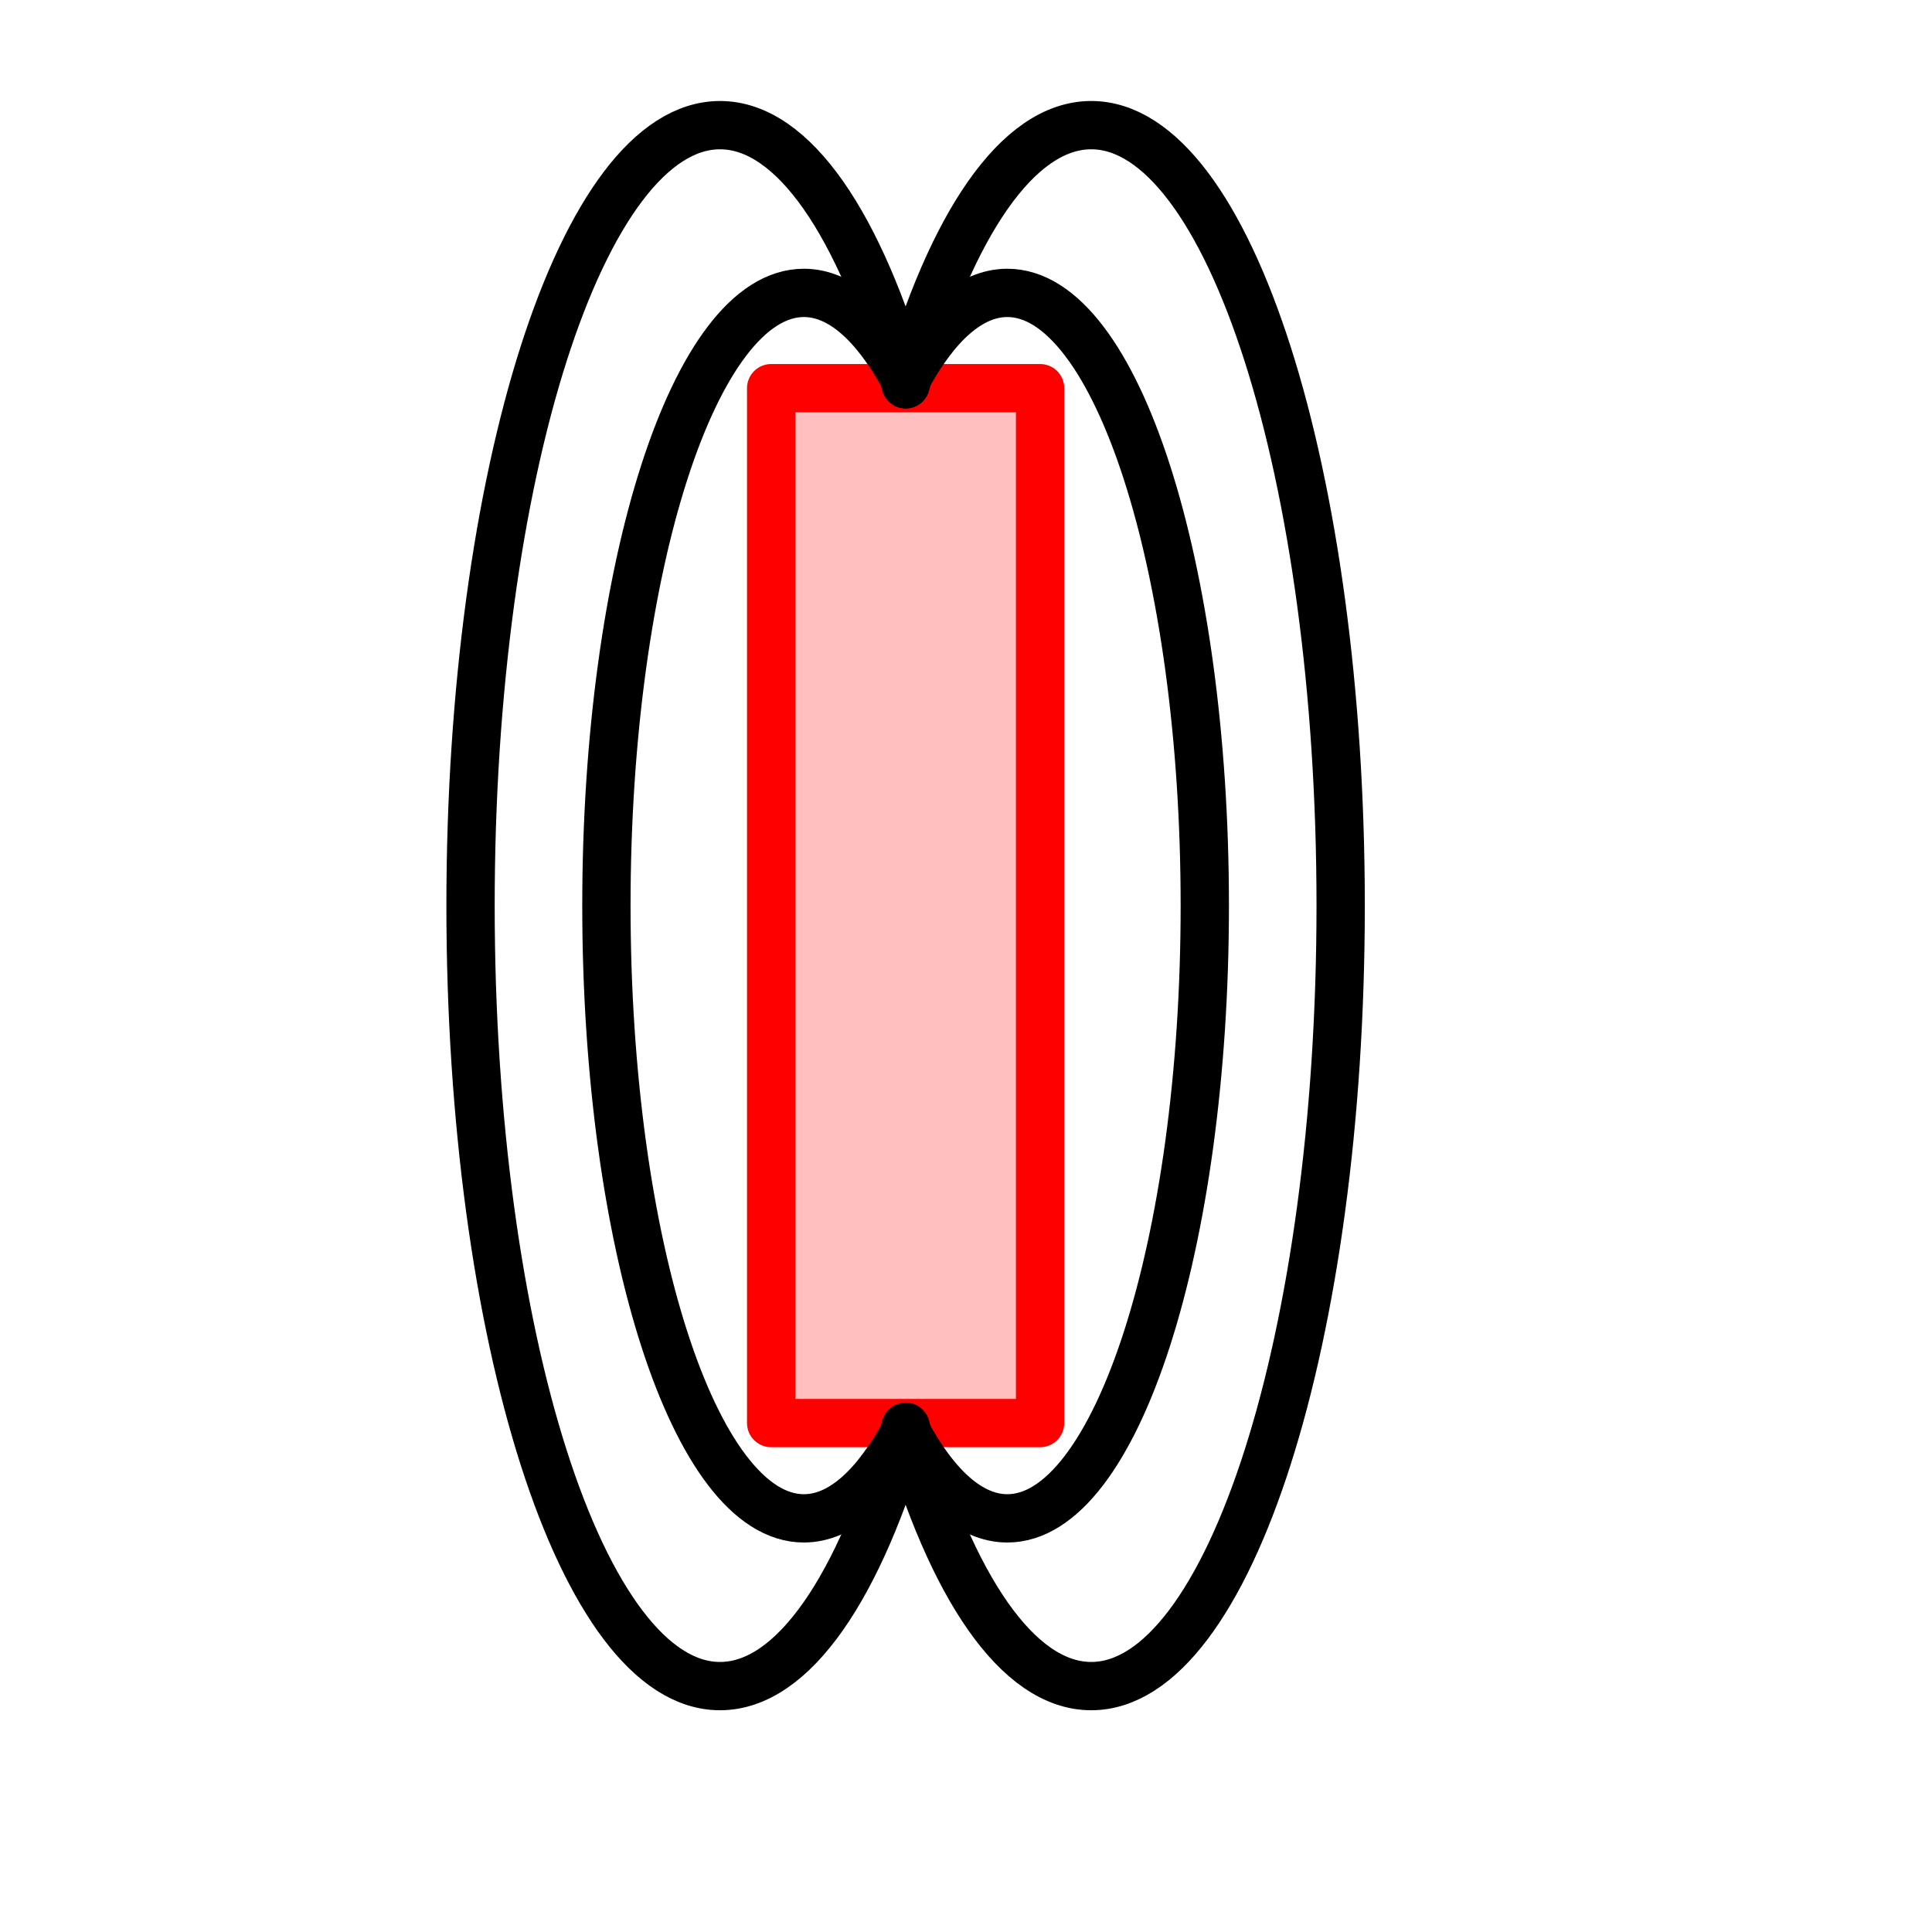 <?xml version="1.0" encoding="UTF-8" standalone="no"?>
<!-- Created with Inkscape (http://www.inkscape.org/) -->
<svg
   xmlns:dc="http://purl.org/dc/elements/1.1/"
   xmlns:cc="http://web.resource.org/cc/"
   xmlns:rdf="http://www.w3.org/1999/02/22-rdf-syntax-ns#"
   xmlns:svg="http://www.w3.org/2000/svg"
   xmlns="http://www.w3.org/2000/svg"
   xmlns:sodipodi="http://inkscape.sourceforge.net/DTD/sodipodi-0.dtd"
   xmlns:inkscape="http://www.inkscape.org/namespaces/inkscape"
   width="30pt"
   height="30pt"
   id="svg2"
   sodipodi:version="0.32"
   inkscape:version="0.43"
   version="1.0"
   sodipodi:docbase="/home/nix/source/QCADesigner.HEAD/pixmaps"
   sodipodi:docname="show_potential.svg">
  <defs
     id="defs4" />
  <sodipodi:namedview
     id="base"
     pagecolor="#ffffff"
     bordercolor="#666666"
     borderopacity="1.0"
     inkscape:pageopacity="0.0"
     inkscape:pageshadow="2"
     inkscape:zoom="1"
     inkscape:cx="21.5"
     inkscape:cy="8.5"
     inkscape:document-units="px"
     inkscape:current-layer="layer1"
     inkscape:window-width="1024"
     inkscape:window-height="718"
     inkscape:window-x="0"
     inkscape:window-y="0" />
  <g
     inkscape:label="Layer 1"
     inkscape:groupmode="layer"
     id="layer1">
    <g
       id="g4902"
       transform="translate(-0.738,-0.989)">
      <rect
         y="9.026"
         x="16.704"
         height="21.426"
         width="5.568"
         id="rect1307"
         style="opacity:1;fill:#ff8080;fill-opacity:0.502;fill-rule:evenodd;stroke:#ff0000;stroke-width:1;stroke-linecap:round;stroke-linejoin:round;stroke-miterlimit:4;stroke-dasharray:none;stroke-dashoffset:0;stroke-opacity:1" />
      <path
         id="path3101"
         d="M 19.488,30.532 C 18.542,33.826 17.17,35.898 15.645,35.898 C 12.794,35.898 10.48,28.659 10.48,19.739 C 10.48,10.819 12.794,3.58 15.645,3.58 C 17.17,3.58 18.542,5.653 19.488,8.946"
         style="opacity:1;fill:none;fill-opacity:0.502;fill-rule:evenodd;stroke:#000000;stroke-width:1;stroke-linecap:round;stroke-linejoin:miter;stroke-miterlimit:4;stroke-dasharray:none;stroke-dashoffset:0;stroke-opacity:1" />
      <path
         id="path3103"
         d="M 19.488,30.611 C 18.872,31.763 18.151,32.425 17.381,32.425 C 15.124,32.425 13.293,26.742 13.293,19.739 C 13.293,12.736 15.124,7.053 17.381,7.053 C 18.146,7.053 18.862,7.706 19.475,8.843"
         style="opacity:1;fill:none;fill-opacity:0.502;fill-rule:evenodd;stroke:#000000;stroke-width:1;stroke-linecap:round;stroke-linejoin:miter;stroke-miterlimit:4;stroke-dasharray:none;stroke-dashoffset:0;stroke-opacity:1" />
      <path
         id="path3133"
         d="M 19.488,30.611 C 20.103,31.763 20.824,32.425 21.594,32.425 C 23.851,32.425 25.682,26.742 25.682,19.739 C 25.682,12.736 23.851,7.053 21.594,7.053 C 20.829,7.053 20.113,7.706 19.5,8.843"
         style="opacity:1;fill:none;fill-opacity:0.502;fill-rule:evenodd;stroke:#000000;stroke-width:1;stroke-linecap:round;stroke-linejoin:miter;stroke-miterlimit:4;stroke-dasharray:none;stroke-dashoffset:0;stroke-opacity:1" />
      <path
         id="path3152"
         d="M 19.488,30.532 C 20.433,33.826 21.805,35.898 23.331,35.898 C 26.182,35.898 28.495,28.659 28.495,19.739 C 28.495,10.819 26.182,3.58 23.331,3.58 C 21.805,3.58 20.433,5.653 19.488,8.946"
         style="opacity:1;fill:none;fill-opacity:0.502;fill-rule:evenodd;stroke:#000000;stroke-width:1;stroke-linecap:round;stroke-linejoin:miter;stroke-miterlimit:4;stroke-dasharray:none;stroke-dashoffset:0;stroke-opacity:1" />
    </g>
  </g>
</svg>
